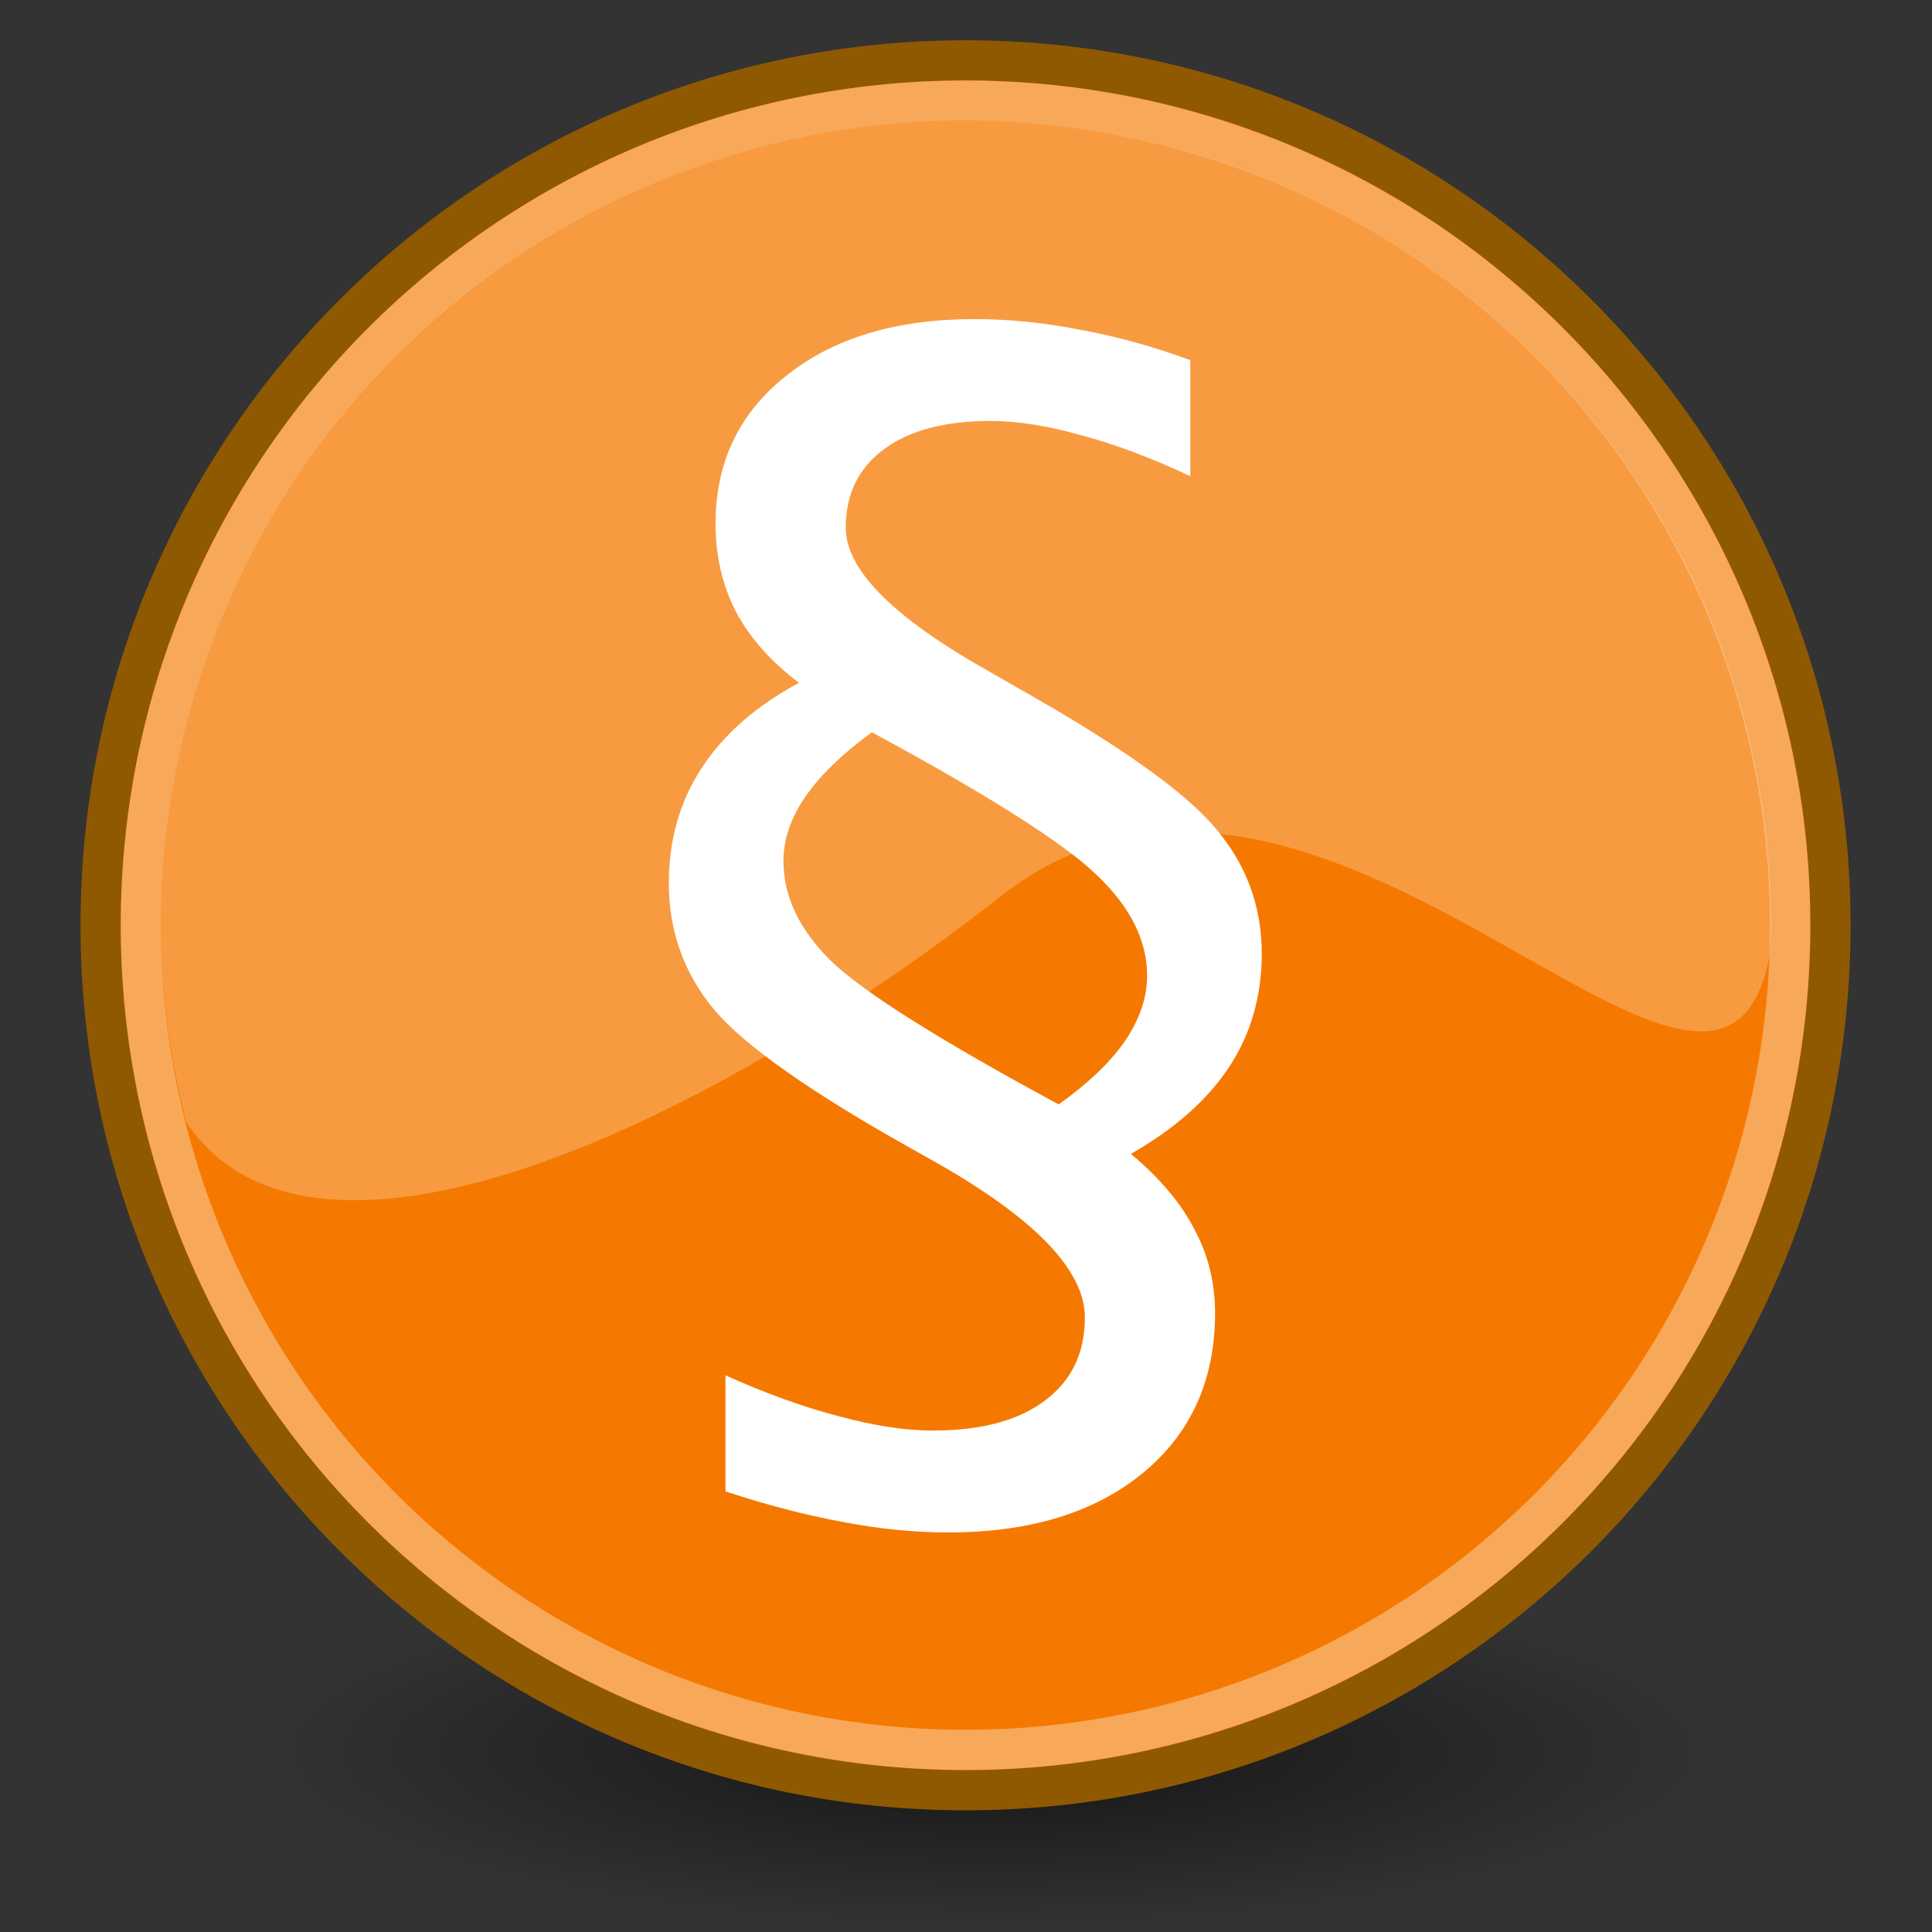 <?xml version="1.0" encoding="UTF-8" standalone="no"?>
<!-- Created with Inkscape (http://www.inkscape.org/) -->
<svg xmlns:dc="http://purl.org/dc/elements/1.1/" xmlns:cc="http://creativecommons.org/ns#" xmlns:rdf="http://www.w3.org/1999/02/22-rdf-syntax-ns#" xmlns:svg="http://www.w3.org/2000/svg" xmlns="http://www.w3.org/2000/svg" xmlns:xlink="http://www.w3.org/1999/xlink" xmlns:sodipodi="http://sodipodi.sourceforge.net/DTD/sodipodi-0.dtd" xmlns:inkscape="http://www.inkscape.org/namespaces/inkscape" width="48px" height="48px" id="svg1306" sodipodi:version="0.32" inkscape:version="0.48.0 r9654" sodipodi:docname="Ambox_emblem_plus.svg" inkscape:output_extension="org.inkscape.output.svg.inkscape" version="1.1">
  <rect width="100%" height="100%" fill="#333333" stroke="none"/>
  <defs id="defs1308">
    <linearGradient id="linearGradient3957">
      <stop style="stop-color:#fffeff;stop-opacity:0.333;" offset="0" id="stop3959"/>
      <stop style="stop-color:#fffeff;stop-opacity:0.216;" offset="1" id="stop3961"/>
    </linearGradient>
    <linearGradient id="linearGradient2536">
      <stop style="stop-color:#a40000;stop-opacity:1;" offset="0" id="stop2538"/>
      <stop style="stop-color:#ff1717;stop-opacity:1;" offset="1" id="stop2540"/>
    </linearGradient>
    <linearGradient id="linearGradient2479">
      <stop style="stop-color:#ffe69b;stop-opacity:1;" offset="0" id="stop2481"/>
      <stop style="stop-color:#ffffff;stop-opacity:1;" offset="1" id="stop2483"/>
    </linearGradient>
    <linearGradient id="linearGradient4126" inkscape:collect="always">
      <stop id="stop4128" offset="0" style="stop-color:#000000;stop-opacity:1;"/>
      <stop id="stop4130" offset="1" style="stop-color:#000000;stop-opacity:0;"/>
    </linearGradient>
    <radialGradient inkscape:collect="always" xlink:href="#linearGradient4126" id="radialGradient2169" gradientUnits="userSpaceOnUse" gradientTransform="matrix(1,0,0,0.5,1.899196e-14,20)" cx="23.857" cy="40" fx="23.857" fy="40" r="17.143"/>
    <linearGradient inkscape:collect="always" xlink:href="#linearGradient2479" id="linearGradient2485" x1="43.936" y1="53.836" x2="20.065" y2="-8.563" gradientUnits="userSpaceOnUse"/>
    <linearGradient inkscape:collect="always" xlink:href="#linearGradient2536" id="linearGradient2542" x1="36.918" y1="66.288" x2="19.071" y2="5.541" gradientUnits="userSpaceOnUse"/>
    <linearGradient inkscape:collect="always" xlink:href="#linearGradient2536" id="linearGradient3046" gradientUnits="userSpaceOnUse" x1="36.918" y1="66.288" x2="19.071" y2="5.541"/>
    <linearGradient inkscape:collect="always" xlink:href="#linearGradient2479" id="linearGradient3048" gradientUnits="userSpaceOnUse" x1="43.936" y1="53.836" x2="20.065" y2="-8.563"/>
    <linearGradient inkscape:collect="always" xlink:href="#linearGradient2536" id="linearGradient3064" gradientUnits="userSpaceOnUse" x1="36.918" y1="66.288" x2="19.071" y2="5.541"/>
    <linearGradient inkscape:collect="always" xlink:href="#linearGradient2479" id="linearGradient3066" gradientUnits="userSpaceOnUse" x1="43.936" y1="53.836" x2="20.065" y2="-8.563"/>
    <linearGradient inkscape:collect="always" xlink:href="#linearGradient3957" id="linearGradient3963" x1="21.994" y1="33.955" x2="20.917" y2="15.815" gradientUnits="userSpaceOnUse"/>
    <radialGradient inkscape:collect="always" xlink:href="#linearGradient4126" id="radialGradient3976" gradientUnits="userSpaceOnUse" gradientTransform="matrix(1,0,0,0.5,0,20)" cx="23.857" cy="40" fx="23.857" fy="40" r="17.143"/>
    <linearGradient inkscape:collect="always" xlink:href="#linearGradient3957" id="linearGradient3982" gradientUnits="userSpaceOnUse" x1="21.994" y1="33.955" x2="20.917" y2="15.815" gradientTransform="matrix(1.032,0,0,1.014,-0.627,-0.12)"/>
    <linearGradient gradientTransform="translate(0,-2)" gradientUnits="userSpaceOnUse" y2="35.052" x2="24.302" y1="15.802" x1="21.75" id="linearGradient2262" xlink:href="#linearGradient2256" inkscape:collect="always"/>
    <radialGradient gradientUnits="userSpaceOnUse" gradientTransform="matrix(4.155,0,0,3.199,-52.846,-23.509)" r="21.25" fy="10.666" fx="16.75" cy="10.666" cx="16.75" id="radialGradient2254" xlink:href="#linearGradient2248" inkscape:collect="always"/>
    <linearGradient gradientTransform="matrix(0.988,0,0,0.988,0.279,0.279)" y2="37.96" x2="41.048" y1="20.105" x1="23.996" gradientUnits="userSpaceOnUse" id="linearGradient2243" xlink:href="#linearGradient4981" inkscape:collect="always"/>
    <radialGradient gradientTransform="matrix(1.694,0,0,1.694,-16.865,-25.111)" gradientUnits="userSpaceOnUse" r="12.302" fy="33.302" fx="24.302" cy="33.302" cx="24.302" id="radialGradient2239" xlink:href="#linearGradient9647" inkscape:collect="always"/>
    <linearGradient gradientUnits="userSpaceOnUse" y2="28.394" x2="32.166" y1="16.285" x1="15.579" id="linearGradient7901" xlink:href="#linearGradient7895" inkscape:collect="always"/>
    <linearGradient gradientTransform="translate(0,-2)" gradientUnits="userSpaceOnUse" y2="37.96" x2="41.048" y1="20.105" x1="23.996" id="linearGradient4987" xlink:href="#linearGradient4981" inkscape:collect="always"/>
    <linearGradient gradientTransform="translate(0,-2)" gradientUnits="userSpaceOnUse" y2="47.374" x2="53.57" y1="12.504" x1="15.737" id="linearGradient2057" xlink:href="#linearGradient11780" inkscape:collect="always"/>
    <linearGradient inkscape:collect="always" xlink:href="#linearGradient15762" id="linearGradient15772" gradientUnits="userSpaceOnUse" gradientTransform="matrix(-1,0,0,-1,31.722,31.291)" x1="5.737" y1="5.386" x2="9.894" y2="9.651"/>
    <linearGradient id="linearGradient11014">
      <stop id="stop11016" offset="0" style="stop-color:#a80000;stop-opacity:1;"/>
      <stop id="stop13245" offset="0" style="stop-color:#c60000;stop-opacity:1;"/>
      <stop id="stop11018" offset="1" style="stop-color:#e50000;stop-opacity:1;"/>
    </linearGradient>
    <linearGradient id="linearGradient11780">
      <stop id="stop11782" offset="0" style="stop-color:#ff8b8b;stop-opacity:1;"/>
      <stop id="stop11784" offset="1" style="stop-color:#ec1b1b;stop-opacity:1;"/>
    </linearGradient>
    <linearGradient id="linearGradient14236">
      <stop style="stop-color:#ed4040;stop-opacity:1;" offset="0" id="stop14238"/>
      <stop style="stop-color:#a40000;stop-opacity:1;" offset="1" id="stop14240"/>
    </linearGradient>
    <linearGradient inkscape:collect="always" id="linearGradient15762">
      <stop style="stop-color:#ffffff;stop-opacity:1;" offset="0" id="stop15764"/>
      <stop style="stop-color:#ffffff;stop-opacity:0;" offset="1" id="stop15766"/>
    </linearGradient>
    <linearGradient id="linearGradient4981">
      <stop id="stop4983" offset="0" style="stop-color:#cc0000;stop-opacity:1;"/>
      <stop id="stop4985" offset="1" style="stop-color:#b30000;stop-opacity:1;"/>
    </linearGradient>
    <linearGradient id="linearGradient7895" inkscape:collect="always">
      <stop id="stop7897" offset="0" style="stop-color:#ffffff;stop-opacity:1;"/>
      <stop id="stop7899" offset="1" style="stop-color:#ffffff;stop-opacity:0;"/>
    </linearGradient>
    <radialGradient gradientUnits="userSpaceOnUse" gradientTransform="matrix(1,0,0,0.595,0,14.875)" r="15.75" fy="36.75" fx="25.125" cy="36.75" cx="25.125" id="radialGradient21650" xlink:href="#linearGradient21644" inkscape:collect="always"/>
    <linearGradient id="linearGradient21644" inkscape:collect="always">
      <stop id="stop21646" offset="0" style="stop-color:#000000;stop-opacity:1;"/>
      <stop id="stop21648" offset="1" style="stop-color:#000000;stop-opacity:0;"/>
    </linearGradient>
    <linearGradient id="linearGradient9647">
      <stop id="stop9649" offset="0" style="stop-color:#ffffff;stop-opacity:1;"/>
      <stop id="stop9651" offset="1" style="stop-color:#dbdbdb;stop-opacity:1;"/>
    </linearGradient>
    <linearGradient id="linearGradient2248" inkscape:collect="always">
      <stop id="stop2250" offset="0" style="stop-color:#ffffff;stop-opacity:1;"/>
      <stop id="stop2252" offset="1" style="stop-color:#ffffff;stop-opacity:0;"/>
    </linearGradient>
    <linearGradient id="linearGradient2256">
      <stop id="stop2258" offset="0" style="stop-color:#ff0202;stop-opacity:1;"/>
      <stop id="stop2260" offset="1" style="stop-color:#ff9b9b;stop-opacity:1;"/>
    </linearGradient>
    <radialGradient inkscape:collect="always" xlink:href="#linearGradient9647" id="radialGradient2335" gradientUnits="userSpaceOnUse" gradientTransform="matrix(1.694,0,0,1.694,-16.865,-23.716)" cx="24.302" cy="33.302" fx="24.302" fy="33.302" r="12.302"/>
    <linearGradient inkscape:collect="always" xlink:href="#linearGradient2256" id="linearGradient2337" gradientUnits="userSpaceOnUse" gradientTransform="translate(-7.1723252e-7,-0.604)" x1="21.75" y1="15.802" x2="24.302" y2="35.052"/>
    <radialGradient r="9.688" fy="25.531" fx="17.312" cy="25.531" cx="17.312" gradientTransform="matrix(2.183,0,0,0.768,-19.531,16.888)" gradientUnits="userSpaceOnUse" id="radialGradient3605" xlink:href="#linearGradient3101-7" inkscape:collect="always"/>
    <linearGradient id="linearGradient3101-7">
      <stop id="stop3103-2" style="stop-color:#000000;stop-opacity:1" offset="0"/>
      <stop id="stop3105-7" style="stop-color:#000000;stop-opacity:0" offset="1"/>
    </linearGradient>
    <radialGradient r="9.688" fy="25.531" fx="17.312" cy="25.531" cx="17.312" gradientTransform="matrix(2.183,0,0,0.768,36.035,17.285)" gradientUnits="userSpaceOnUse" id="radialGradient3651" xlink:href="#linearGradient3101-7" inkscape:collect="always"/>
    <radialGradient r="9.688" fy="25.531" fx="17.312" cy="25.531" cx="17.312" gradientTransform="matrix(2.183,0,0,0.768,-6.328,17.107)" gradientUnits="userSpaceOnUse" id="radialGradient3752" xlink:href="#linearGradient3101-4" inkscape:collect="always"/>
    <linearGradient id="linearGradient3101-4">
      <stop id="stop3103-8" style="stop-color:#000000;stop-opacity:1" offset="0"/>
      <stop id="stop3105-2" style="stop-color:#000000;stop-opacity:0" offset="1"/>
    </linearGradient>
    <radialGradient r="9.688" fy="25.531" fx="17.312" cy="25.531" cx="17.312" gradientTransform="matrix(2.183,0,0,0.768,36.246,25.377)" gradientUnits="userSpaceOnUse" id="radialGradient3801" xlink:href="#linearGradient3101-4" inkscape:collect="always"/>
  </defs>
  <sodipodi:namedview id="base" pagecolor="#ffffff" bordercolor="#666666" borderopacity="0.216" inkscape:pageopacity="0.0" inkscape:pageshadow="2" inkscape:zoom="8" inkscape:cx="51.416209" inkscape:cy="21.719993" inkscape:current-layer="layer1" showgrid="false" inkscape:grid-bbox="true" inkscape:document-units="px" inkscape:window-width="1680" inkscape:window-height="1028" inkscape:window-x="1439" inkscape:window-y="0" inkscape:showpageshadow="false" fill="#ef2929" inkscape:window-maximized="1">
    <inkscape:grid id="GridFromPre046Settings" type="xygrid" originx="0px" originy="0px" spacingx="1px" spacingy="1px" color="#0000ff" empcolor="#0000ff" opacity="0.2" empopacity="0.4" empspacing="4"/>
  </sodipodi:namedview>
  <g inkscape:groupmode="layer" id="layer2" inkscape:label="Shadow">
    <path inkscape:r_cy="true" inkscape:r_cx="true" transform="matrix(1.071,0,0,0.525,-0.893,22.5)" d="M 41 40 A 17.143 8.571 0 1 1  6.714,40 A 17.143 8.571 0 1 1  41 40 z" sodipodi:ry="8.5714283" sodipodi:rx="17.142857" sodipodi:cy="40" sodipodi:cx="23.857143" id="path6548" style="opacity:0.6;color:#000000;fill:url(#radialGradient3976);fill-opacity:1;fill-rule:nonzero;stroke:none;stroke-width:1;stroke-linecap:butt;stroke-linejoin:miter;marker:none;marker-start:none;marker-mid:none;marker-end:none;stroke-miterlimit:10;stroke-dasharray:none;stroke-dashoffset:0;stroke-opacity:1;visibility:visible;display:block;overflow:visible" sodipodi:type="arc"/>
  </g>
  <g id="layer1" inkscape:label="Layer 1" inkscape:groupmode="layer">
    <g id="g4006" style="fill:#f57900;stroke:#8f5902">
      <path transform="matrix(0.92,0,0,0.92,2.369,0.974)" d="m 46.857,23.929 c 0,12.9 -10.457,23.357 -23.357,23.357 -12.9,0 -23.357,-10.457 -23.357,-23.357 0,-12.9 10.457,-23.357 23.357,-23.357 12.9,0 23.357,10.457 23.357,23.357 z" sodipodi:ry="23.357143" sodipodi:rx="23.357143" sodipodi:cy="23.928572" sodipodi:cx="23.5" id="path1314" style="fill:#f57900;fill-opacity:1;fill-rule:nonzero;stroke:#8f5902;stroke-width:1.086;stroke-linecap:butt;stroke-linejoin:miter;stroke-miterlimit:4;stroke-dasharray:none;stroke-opacity:1" sodipodi:type="arc" inkscape:r_cx="true" inkscape:r_cy="true"/>
      <path transform="matrix(0.854,0,0,0.854,1.86,0.241)" d="m 49.902,26.635 a 23.991,23.991 0 1 1 -47.982,0 23.991,23.991 0 1 1 47.982,0 z" sodipodi:ry="23.991123" sodipodi:rx="23.991123" sodipodi:cy="26.635273" sodipodi:cx="25.910412" id="path3560" style="opacity:0.35;fill:none;stroke:#ffffff;stroke-width:1.17;stroke-linecap:butt;stroke-linejoin:miter;stroke-miterlimit:4;stroke-opacity:1;stroke-dasharray:none" sodipodi:type="arc" inkscape:r_cx="true" inkscape:r_cy="true"/>
      <path style="opacity:0.25;fill:#ffffff;stroke:none;stroke-width:1;stroke-linecap:butt;stroke-linejoin:miter;stroke-miterlimit:4;stroke-opacity:1;stroke-dasharray:none" d="M 24 3 C 12.954 3 4 11.954 4 23 C 4 24.686 4.232 26.311 4.625 27.875 C 7.829 32.668 17.879 27.755 24.844 22.281 C 32.852 15.988 42.686 30.641 43.969 23.719 C 43.977 23.48 44 23.241 44 23 C 44 11.954 35.046 3 24 3 z " id="path3684"/>
    </g>
    <g style="font-size:36px;font-style:normal;font-variant:normal;font-weight:normal;font-stretch:normal;fill:#ffffff;fill-opacity:1;stroke:none;font-family:DejaVu Sans;-inkscape-font-specification:DejaVu Sans" id="text2397-6">
      <path d="m 21.662,18.192 c -0.738,0.539 -1.289,1.072 -1.652,1.6 -0.363,0.527 -0.545,1.061 -0.545,1.6 -5e-6,0.891 0.404,1.729 1.213,2.514 0.82,0.773 2.695,1.951 5.625,3.533 0.738,-0.527 1.289,-1.055 1.652,-1.582 0.363,-0.539 0.545,-1.078 0.545,-1.617 -1.4e-5,-0.879 -0.422,-1.717 -1.266,-2.514 -0.832,-0.797 -2.689,-1.975 -5.572,-3.533 m 7.91,-9.246 0,2.883 c -0.973,-0.457 -1.881,-0.797 -2.725,-1.02 -0.832,-0.234 -1.576,-0.352 -2.232,-0.352 -1.137,2.4e-5 -2.021,0.234 -2.654,0.703 -0.633,0.469 -0.949,1.119 -0.949,1.951 -6e-6,1.055 1.207,2.256 3.621,3.604 0.305,0.176 0.539,0.311 0.703,0.404 2.473,1.395 4.09,2.543 4.852,3.445 0.773,0.902 1.16,1.945 1.16,3.129 -1.6e-5,1.055 -0.27,1.992 -0.809,2.812 -0.539,0.82 -1.354,1.541 -2.443,2.162 0.727,0.609 1.254,1.236 1.582,1.881 0.34,0.633 0.51,1.324 0.51,2.074 -1.5e-5,1.664 -0.598,2.988 -1.793,3.973 -1.195,0.984 -2.807,1.477 -4.834,1.477 -0.855,-3e-6 -1.734,-0.088 -2.637,-0.264 -0.902,-0.164 -1.869,-0.416 -2.9,-0.756 l 0,-2.883 c 1.02,0.457 1.963,0.797 2.83,1.02 0.867,0.234 1.641,0.352 2.32,0.352 1.195,-10e-7 2.121,-0.246 2.777,-0.738 0.668,-0.492 1.002,-1.184 1.002,-2.074 -1.2e-5,-1.195 -1.295,-2.514 -3.885,-3.955 l -0.439,-0.246 c -2.508,-1.406 -4.137,-2.555 -4.887,-3.445 -0.75,-0.902 -1.125,-1.951 -1.125,-3.146 -1e-6,-1.066 0.27,-2.016 0.809,-2.848 0.551,-0.844 1.359,-1.553 2.426,-2.127 -0.691,-0.516 -1.213,-1.102 -1.564,-1.758 -0.34,-0.656 -0.51,-1.389 -0.51,-2.197 -3e-6,-1.523 0.586,-2.748 1.758,-3.674 1.172,-0.937 2.73,-1.406 4.676,-1.406 0.855,2.67e-5 1.729,0.088 2.619,0.264 0.902,0.164 1.816,0.416 2.742,0.756" style="fill:#ffffff;font-family:DejaVu Sans;-inkscape-font-specification:DejaVu Sans" id="path3730"/>
    </g>
  </g>
  <g inkscape:groupmode="layer" id="layer3" inkscape:label="Error Box"/>
  <g inkscape:groupmode="layer" id="layer4" inkscape:label="Glossy Shine"/>
</svg>